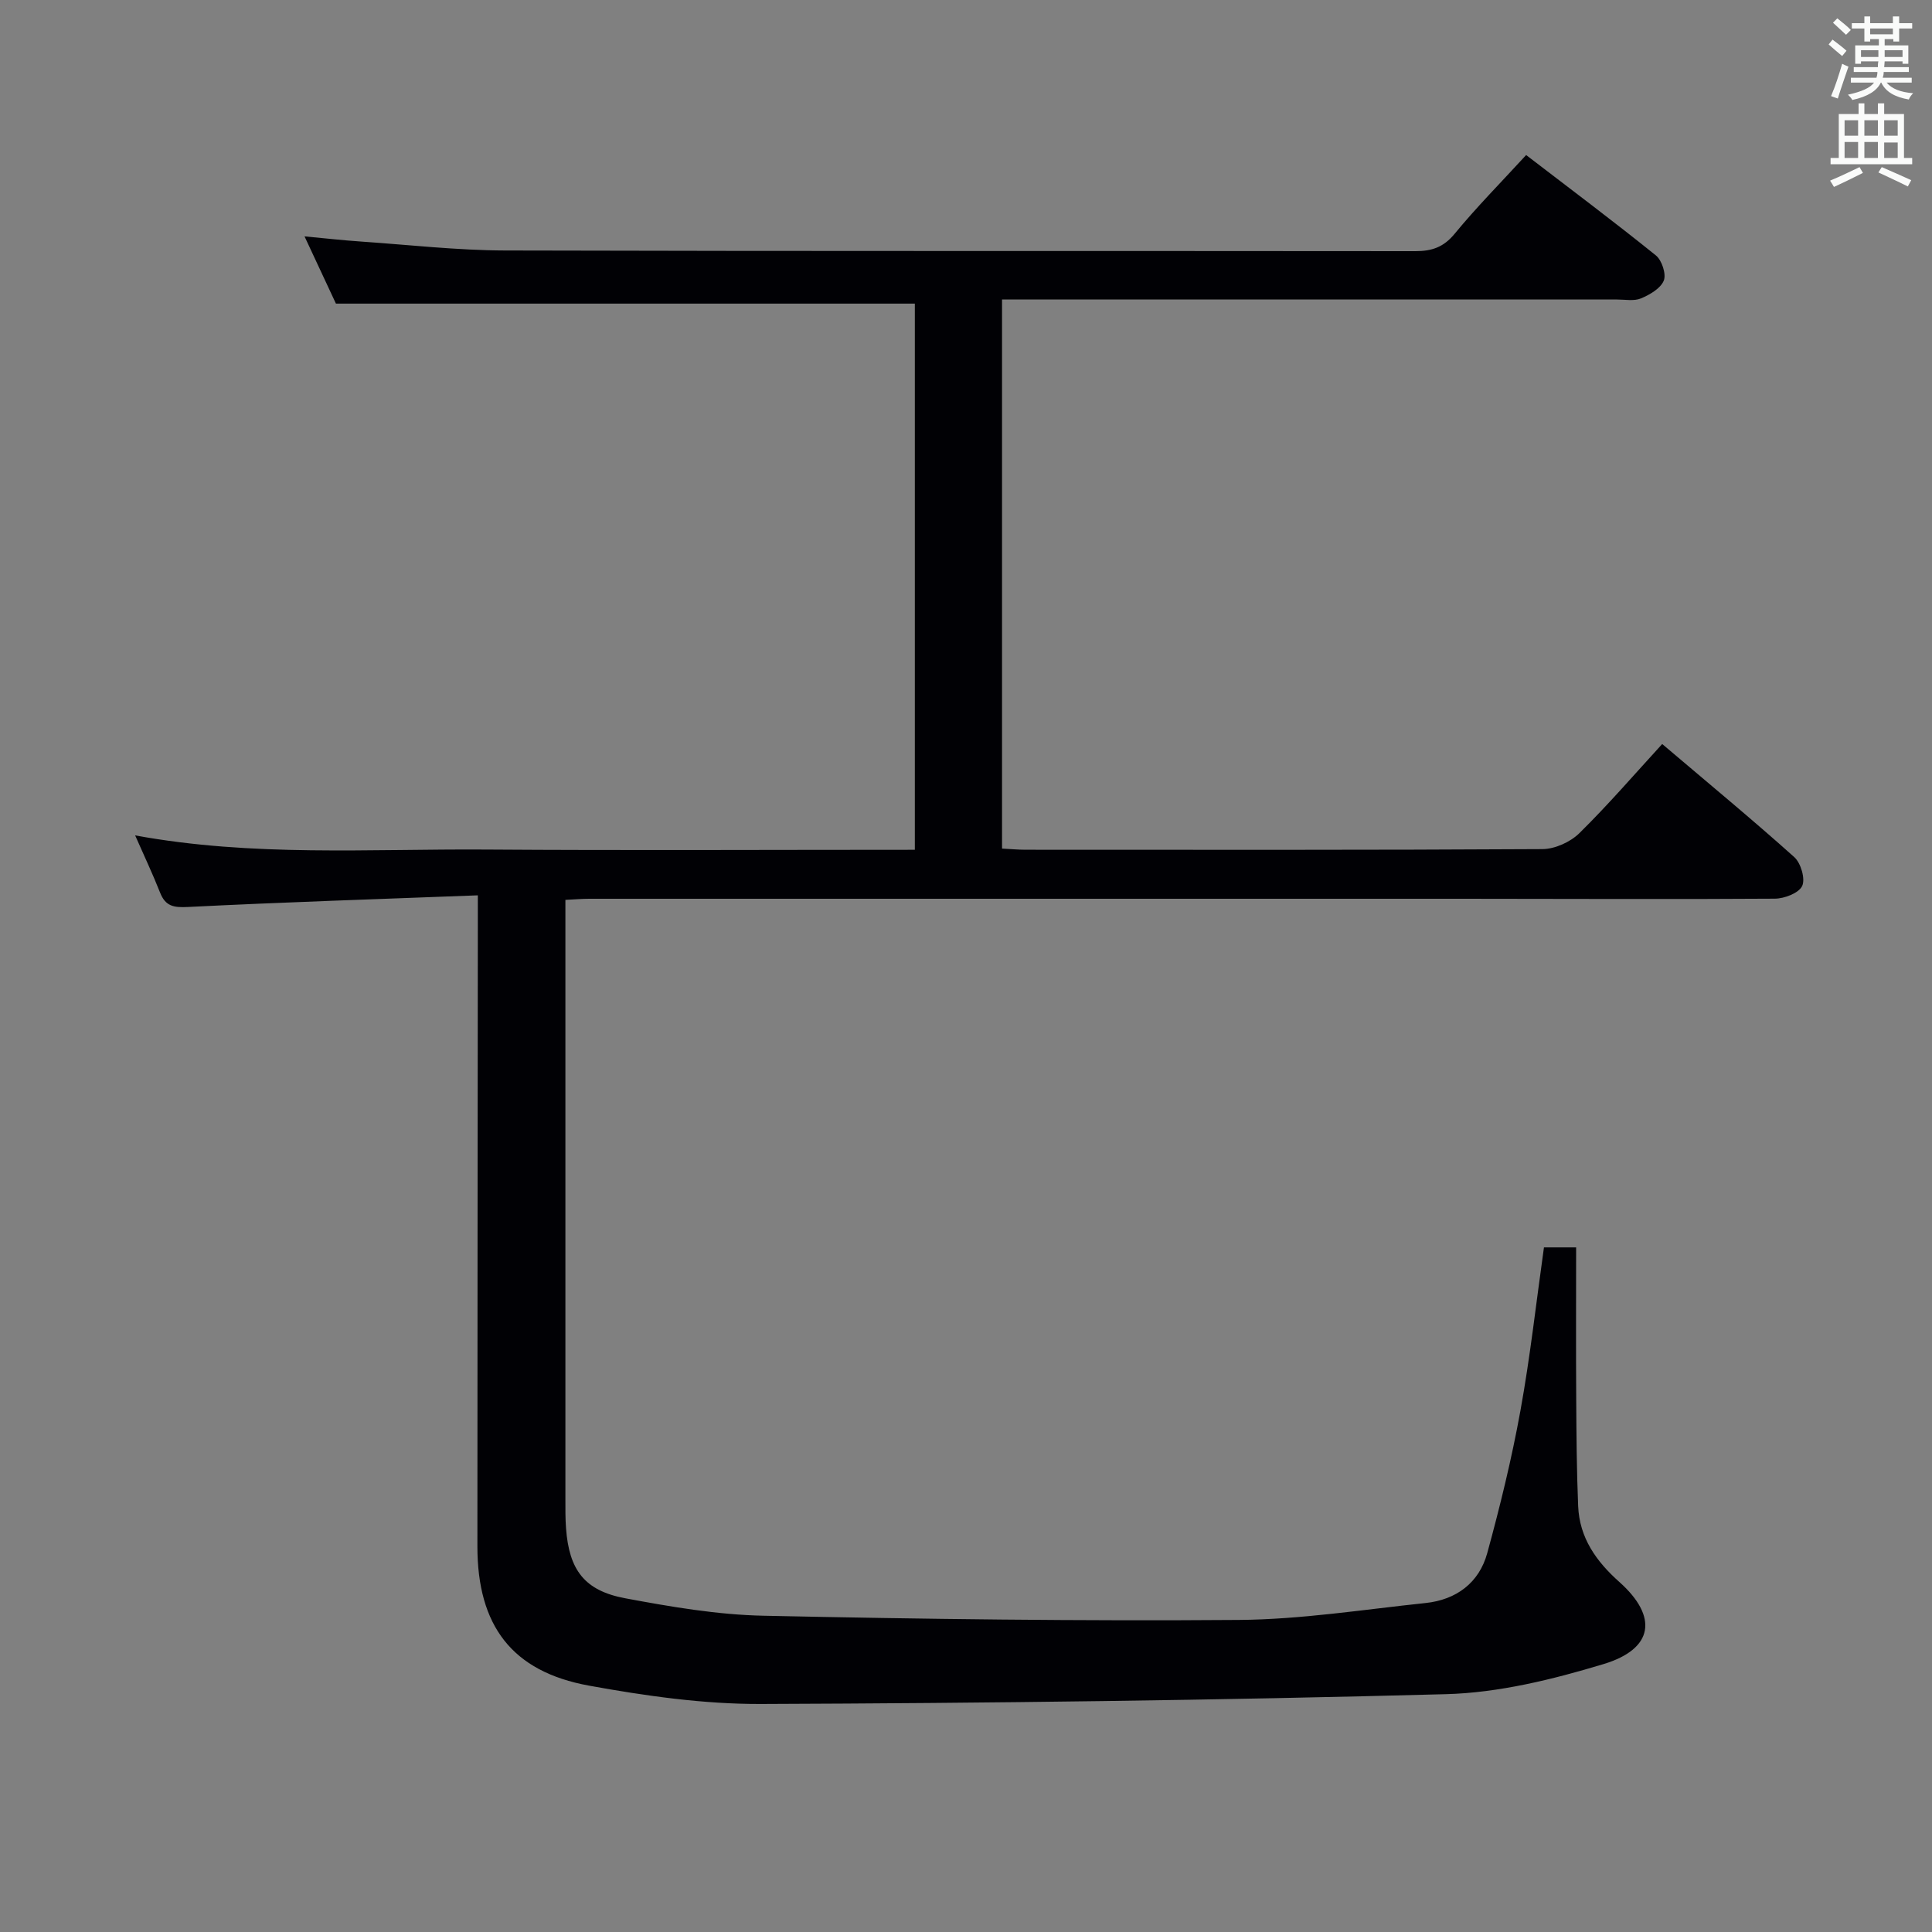 <svg enable-background="new 0 0 400 400" viewBox="0 0 400 400" xmlns="http://www.w3.org/2000/svg"><rect x="0" y="0" width="400" height="400" fill="#808080" stroke="none"/><path d="m98.93 185.37c-20.51.78-40.27 1.42-60.02 2.41-2.96.15-4.65-.14-5.77-2.98-1.51-3.84-3.29-7.58-5.16-11.84 24.32 4.47 48.47 2.77 72.55 2.93 29.49.2 58.97.05 88.88.05 0-37.96 0-75.66 0-113.08-39.81 0-79.52 0-119.86 0-1.78-3.81-3.94-8.45-6.5-13.92 4.36.41 8.02.82 11.68 1.07 9.94.68 19.88 1.82 29.83 1.85 62.82.17 125.65.07 188.47.14 3.42 0 5.84-.81 8.13-3.59 4.53-5.51 9.57-10.6 14.81-16.31 9.07 6.96 18.09 13.71 26.86 20.78 1.24 1 2.18 3.86 1.64 5.21-.66 1.63-2.89 2.92-4.72 3.69-1.43.6-3.28.23-4.95.23-40.32-.01-80.65-.01-120.97-.01-1.99 0-3.98 0-6.37 0v113.69c1.67.08 3.28.24 4.9.24 35.66.01 71.32.08 106.98-.13 2.59-.02 5.78-1.46 7.65-3.3 5.92-5.82 11.35-12.13 17.15-18.46 10 8.49 18.83 15.78 27.35 23.42 1.36 1.22 2.32 4.51 1.63 5.97-.7 1.48-3.68 2.62-5.67 2.63-21.5.15-42.99.02-64.49.02-60.33-.01-120.65-.01-180.98 0-1.46 0-2.92.13-4.92.23v5.61 118.48c0 2-.02 4 .13 6 .63 8.62 3.79 12.93 12.27 14.51 9.44 1.76 19.05 3.41 28.62 3.61 32.79.7 65.6 1.12 98.4.87 12.9-.1 25.79-2.15 38.66-3.5 6.36-.67 11.09-4.17 12.78-10.34 2.66-9.71 5.06-19.53 6.86-29.44 2.04-11.23 3.29-22.6 4.88-33.85h6.66c0 10.76-.05 21.19.02 31.62.04 7.31.1 14.63.4 21.94.27 6.57 3.74 11.45 8.55 15.73 8.02 7.16 7.11 13.83-3.29 16.98-10.57 3.19-21.69 5.94-32.64 6.23-47.27 1.27-94.56 1.86-141.84 2.03-11.87.04-23.87-1.67-35.59-3.8-15.95-2.91-23.09-12.42-23.09-28.83 0-42.66.06-85.32.09-127.98 0-1.79 0-3.6 0-6.81z" fill="#010105"/><g fill="#fafbfa"><path d="m378.6 9.2.8-1c.9.7 1.9 1.4 2.9 2.3l-.9 1.1c-1.1-.9-2-1.7-2.8-2.4zm.5 10.7c.9-2.1 1.6-4.3 2.3-6.7.4.2.8.4 1.3.6-.7 2.1-1.5 4.3-2.2 6.6zm.4-15.2.9-.9c1 .8 2 1.6 2.8 2.4l-1 1c-1-.9-1.9-1.8-2.7-2.5zm12.5-1.3h1.2v1.4h2.7v1.1h-2.7v2.7h-1.2v-.5h-1.8v1.3h4.9v3.8h-1.2v-.5h-3.7c0 .4-.1.9-.1 1.2h5.1v1h-5.2c0 .5-.1.9-.2 1.2h6v1h-5.2c1.1 1.3 2.9 2 5.5 2.2-.4.4-.7.8-.9 1.3-2.9-.5-4.8-1.6-5.7-3.5h-.1c-.8 1.7-2.7 2.9-5.9 3.6-.2-.4-.6-.8-.9-1.1 2.8-.6 4.6-1.4 5.4-2.5h-4.8v-1h5.3c.1-.3.2-.7.2-1.2h-4.9v-1h5c0-.4 0-.8.1-1.2h-3.6v.5h-1.2v-3.8h4.9v-1.3h-1.8v.5h-1.2v-2.7h-2.6v-1.1h2.6v-1.4h1.2v1.4h4.7v-1.4zm-6.7 8.4h3.6c0-.4 0-.9 0-1.4h-3.6zm1.9-4.7h4.7v-1.2h-4.7zm6.7 3.3h-3.7v1.4h3.7z"/><path d="m384.7 21.4h1.3v2.2h2.8v-2.2h1.3v2.2h4.1v9.1h1.7v1.3h-16.9v-1.3h1.7v-9.1h4.1v-2.2zm.3 13.2.7 1.2c-1.8.9-3.8 1.9-6 2.9-.2-.4-.5-.8-.8-1.3 2.4-1 4.4-2 6.1-2.8zm-3.1-6.5h2.8v-3.2h-2.8zm0 4.6h2.8v-3.3h-2.8zm4.1-4.6h2.8v-3.2h-2.8zm0 4.6h2.8v-3.3h-2.8zm3.6 1.9c2.1.9 4.1 1.8 6.1 2.7l-.7 1.3c-2.2-1.1-4.2-2-6.1-2.9zm3.3-9.7h-2.8v3.2h2.8zm-2.8 7.8h2.8v-3.2h-2.8z"/></g></svg>
